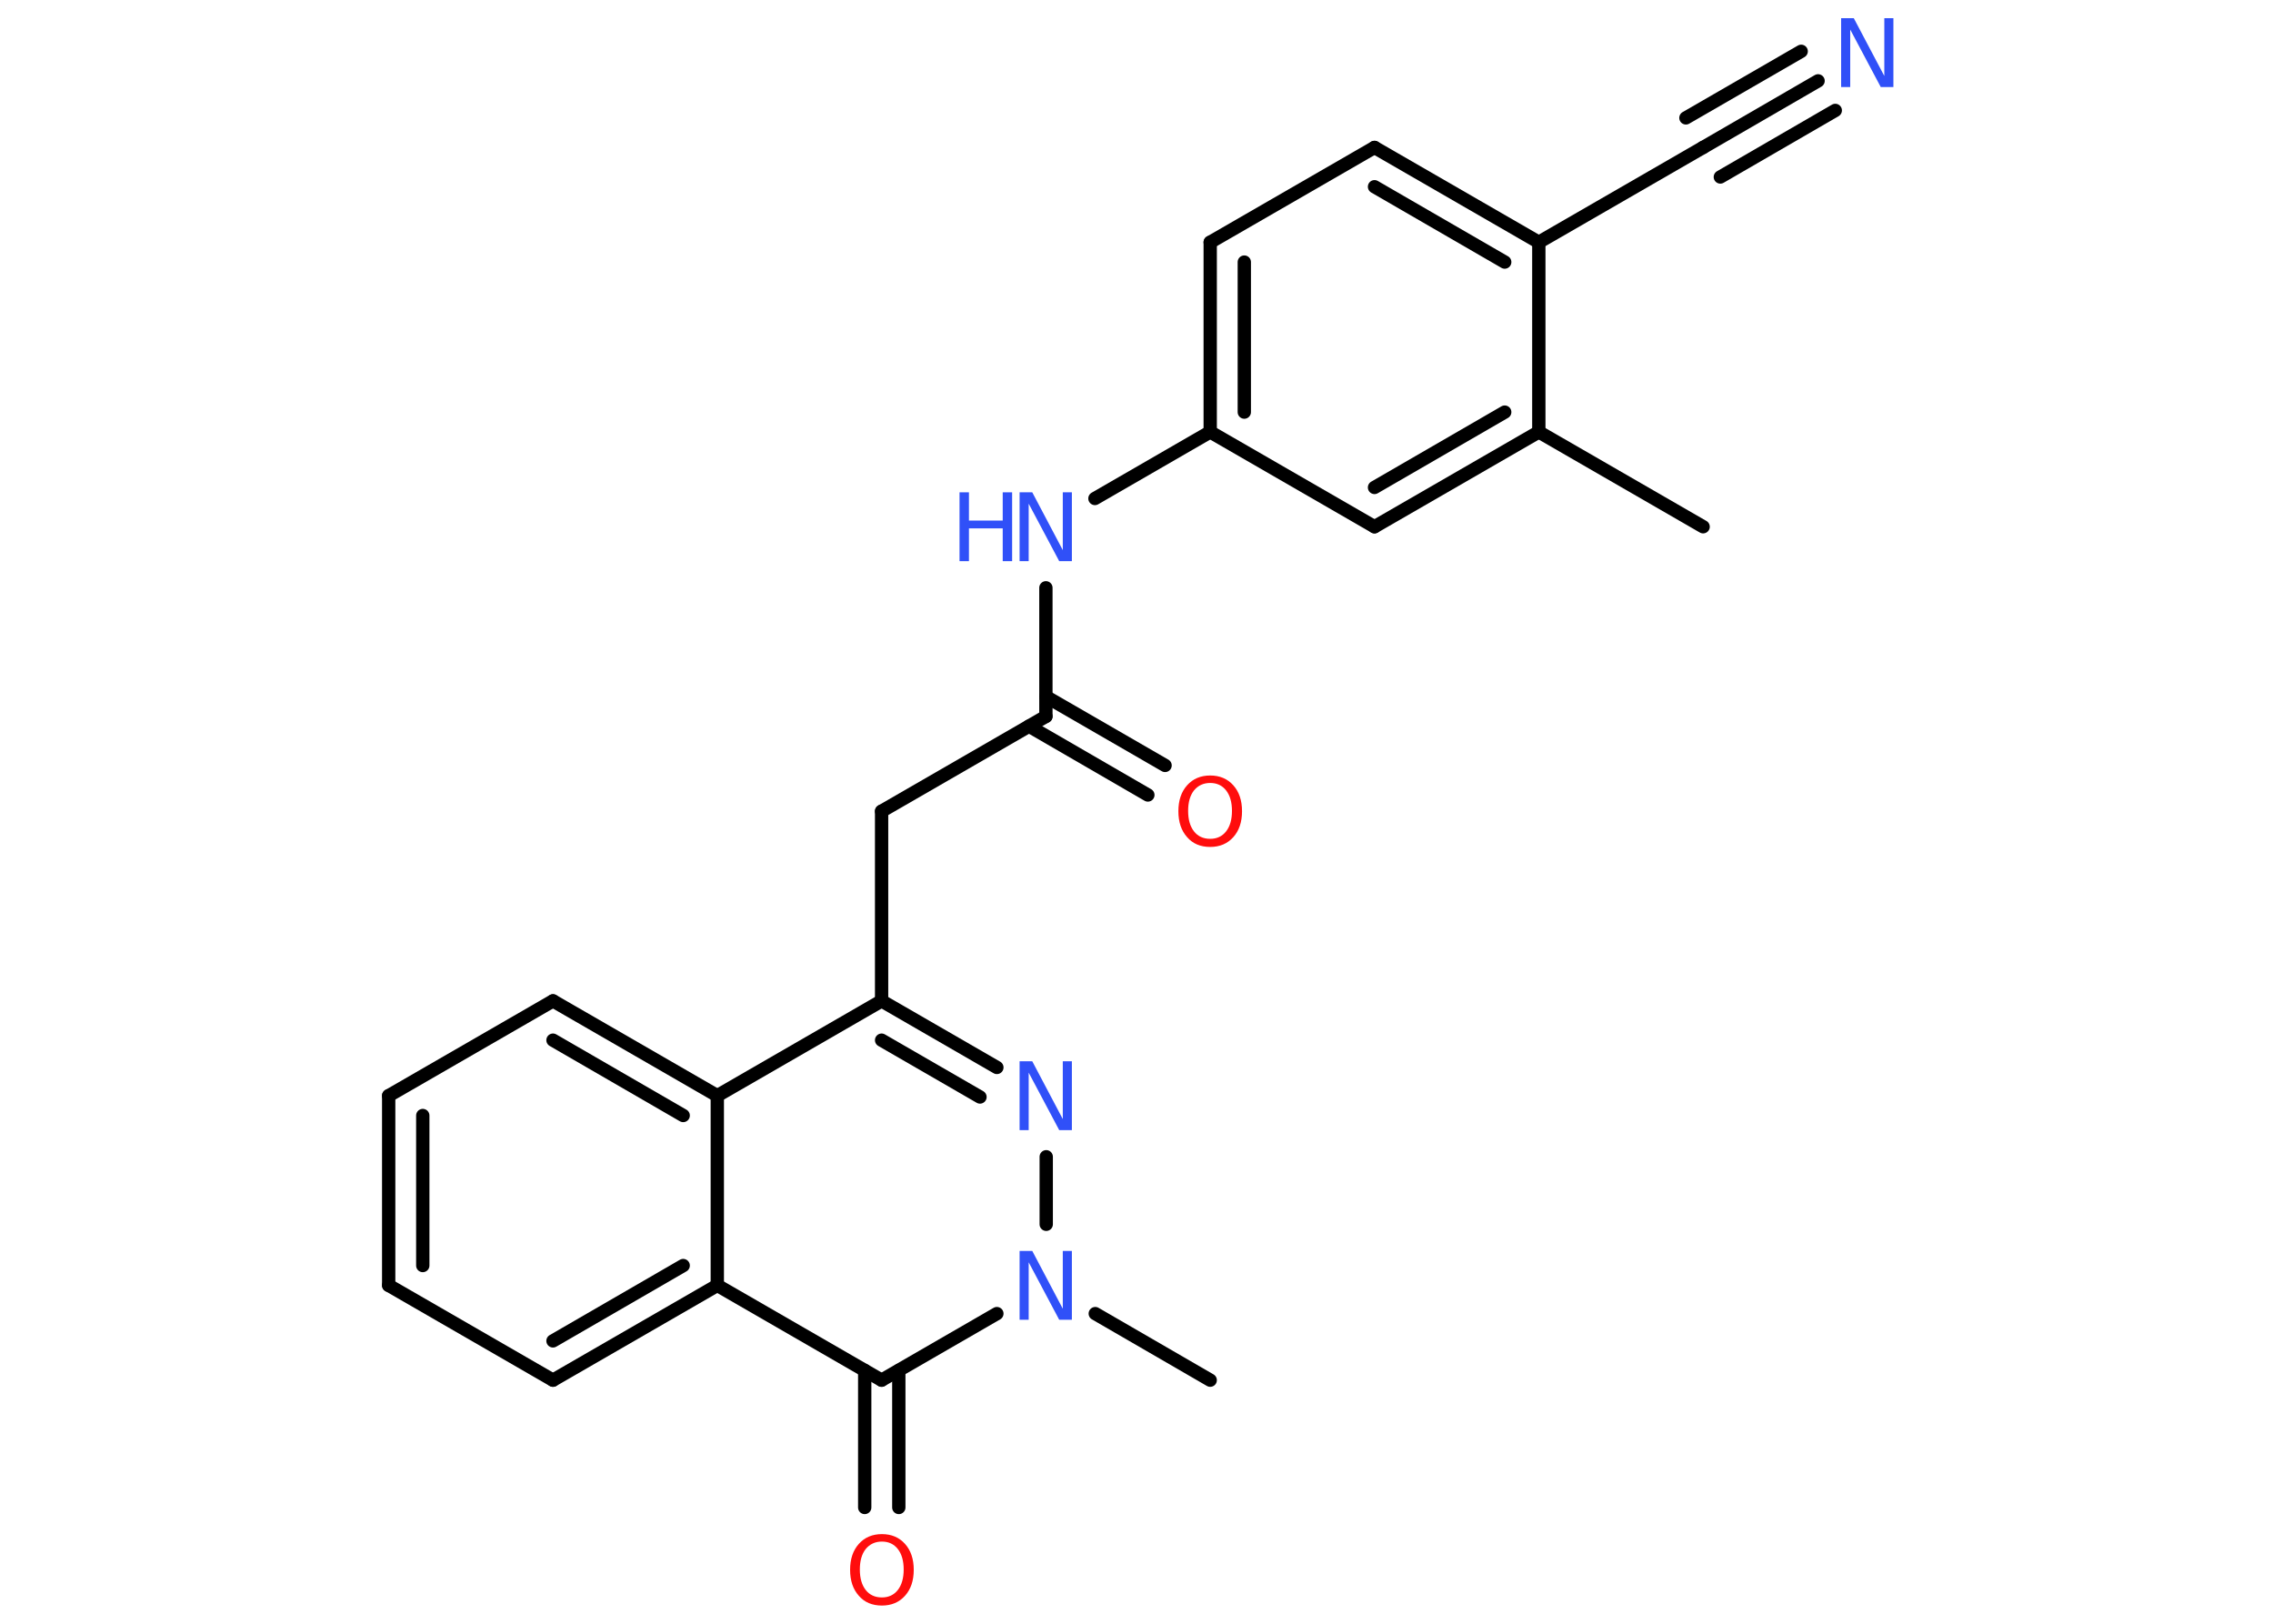 <?xml version='1.0' encoding='UTF-8'?>
<!DOCTYPE svg PUBLIC "-//W3C//DTD SVG 1.1//EN" "http://www.w3.org/Graphics/SVG/1.1/DTD/svg11.dtd">
<svg version='1.2' xmlns='http://www.w3.org/2000/svg' xmlns:xlink='http://www.w3.org/1999/xlink' width='70.0mm' height='50.0mm' viewBox='0 0 70.0 50.0'>
  <desc>Generated by the Chemistry Development Kit (http://github.com/cdk)</desc>
  <g stroke-linecap='round' stroke-linejoin='round' stroke='#000000' stroke-width='.41' fill='#3050F8'>
    <rect x='.0' y='.0' width='70.0' height='50.0' fill='#FFFFFF' stroke='none'/>
    <g id='mol1' class='mol'>
      <line id='mol1bnd1' class='bond' x1='52.45' y1='16.22' x2='47.39' y2='13.3'/>
      <g id='mol1bnd2' class='bond'>
        <line x1='42.33' y1='16.22' x2='47.39' y2='13.3'/>
        <line x1='42.33' y1='15.01' x2='46.34' y2='12.69'/>
      </g>
      <line id='mol1bnd3' class='bond' x1='42.33' y1='16.22' x2='37.27' y2='13.3'/>
      <line id='mol1bnd4' class='bond' x1='37.27' y1='13.3' x2='33.72' y2='15.35'/>
      <line id='mol1bnd5' class='bond' x1='32.21' y1='18.1' x2='32.21' y2='22.06'/>
      <g id='mol1bnd6' class='bond'>
        <line x1='32.21' y1='21.45' x2='35.88' y2='23.57'/>
        <line x1='31.69' y1='22.36' x2='35.35' y2='24.48'/>
      </g>
      <line id='mol1bnd7' class='bond' x1='32.21' y1='22.06' x2='27.15' y2='24.98'/>
      <line id='mol1bnd8' class='bond' x1='27.15' y1='24.98' x2='27.15' y2='30.82'/>
      <g id='mol1bnd9' class='bond'>
        <line x1='30.7' y1='32.87' x2='27.15' y2='30.82'/>
        <line x1='30.18' y1='33.78' x2='27.15' y2='32.03'/>
      </g>
      <line id='mol1bnd10' class='bond' x1='32.22' y1='35.62' x2='32.22' y2='37.7'/>
      <line id='mol1bnd11' class='bond' x1='33.73' y1='40.45' x2='37.27' y2='42.5'/>
      <line id='mol1bnd12' class='bond' x1='30.7' y1='40.45' x2='27.15' y2='42.5'/>
      <g id='mol1bnd13' class='bond'>
        <line x1='27.68' y1='42.2' x2='27.68' y2='46.42'/>
        <line x1='26.63' y1='42.2' x2='26.63' y2='46.42'/>
      </g>
      <line id='mol1bnd14' class='bond' x1='27.15' y1='42.5' x2='22.09' y2='39.58'/>
      <g id='mol1bnd15' class='bond'>
        <line x1='17.03' y1='42.5' x2='22.09' y2='39.58'/>
        <line x1='17.03' y1='41.29' x2='21.04' y2='38.97'/>
      </g>
      <line id='mol1bnd16' class='bond' x1='17.03' y1='42.5' x2='11.97' y2='39.58'/>
      <g id='mol1bnd17' class='bond'>
        <line x1='11.97' y1='33.74' x2='11.97' y2='39.58'/>
        <line x1='13.02' y1='34.35' x2='13.02' y2='38.97'/>
      </g>
      <line id='mol1bnd18' class='bond' x1='11.97' y1='33.74' x2='17.03' y2='30.82'/>
      <g id='mol1bnd19' class='bond'>
        <line x1='22.09' y1='33.74' x2='17.03' y2='30.82'/>
        <line x1='21.04' y1='34.35' x2='17.03' y2='32.03'/>
      </g>
      <line id='mol1bnd20' class='bond' x1='27.15' y1='30.82' x2='22.09' y2='33.74'/>
      <line id='mol1bnd21' class='bond' x1='22.09' y1='39.58' x2='22.09' y2='33.74'/>
      <g id='mol1bnd22' class='bond'>
        <line x1='37.27' y1='7.46' x2='37.27' y2='13.3'/>
        <line x1='38.32' y1='8.07' x2='38.32' y2='12.69'/>
      </g>
      <line id='mol1bnd23' class='bond' x1='37.27' y1='7.46' x2='42.33' y2='4.54'/>
      <g id='mol1bnd24' class='bond'>
        <line x1='47.39' y1='7.46' x2='42.33' y2='4.54'/>
        <line x1='46.34' y1='8.07' x2='42.33' y2='5.75'/>
      </g>
      <line id='mol1bnd25' class='bond' x1='47.39' y1='13.3' x2='47.39' y2='7.46'/>
      <line id='mol1bnd26' class='bond' x1='47.39' y1='7.46' x2='52.45' y2='4.54'/>
      <g id='mol1bnd27' class='bond'>
        <line x1='52.45' y1='4.54' x2='55.99' y2='2.49'/>
        <line x1='51.92' y1='3.63' x2='55.47' y2='1.58'/>
        <line x1='52.98' y1='5.45' x2='56.52' y2='3.4'/>
      </g>
      <g id='mol1atm5' class='atom'>
        <path d='M31.41 15.16h.38l.94 1.78v-1.78h.28v2.12h-.39l-.94 -1.77v1.77h-.28v-2.12z' stroke='none'/>
        <path d='M29.55 15.16h.29v.87h1.04v-.87h.29v2.12h-.29v-1.01h-1.04v1.01h-.29v-2.12z' stroke='none'/>
      </g>
      <path id='mol1atm7' class='atom' d='M37.27 24.11q-.31 .0 -.5 .23q-.18 .23 -.18 .63q.0 .4 .18 .63q.18 .23 .5 .23q.31 .0 .49 -.23q.18 -.23 .18 -.63q.0 -.4 -.18 -.63q-.18 -.23 -.49 -.23zM37.27 23.88q.44 .0 .71 .3q.27 .3 .27 .8q.0 .5 -.27 .8q-.27 .3 -.71 .3q-.45 .0 -.71 -.3q-.27 -.3 -.27 -.8q.0 -.5 .27 -.8q.27 -.3 .71 -.3z' stroke='none' fill='#FF0D0D'/>
      <path id='mol1atm10' class='atom' d='M31.41 32.68h.38l.94 1.78v-1.78h.28v2.12h-.39l-.94 -1.77v1.77h-.28v-2.12z' stroke='none'/>
      <path id='mol1atm11' class='atom' d='M31.41 38.52h.38l.94 1.78v-1.78h.28v2.12h-.39l-.94 -1.77v1.77h-.28v-2.12z' stroke='none'/>
      <path id='mol1atm14' class='atom' d='M27.16 47.47q-.31 .0 -.5 .23q-.18 .23 -.18 .63q.0 .4 .18 .63q.18 .23 .5 .23q.31 .0 .49 -.23q.18 -.23 .18 -.63q.0 -.4 -.18 -.63q-.18 -.23 -.49 -.23zM27.16 47.24q.44 .0 .71 .3q.27 .3 .27 .8q.0 .5 -.27 .8q-.27 .3 -.71 .3q-.45 .0 -.71 -.3q-.27 -.3 -.27 -.8q.0 -.5 .27 -.8q.27 -.3 .71 -.3z' stroke='none' fill='#FF0D0D'/>
      <path id='mol1atm25' class='atom' d='M56.71 .56h.38l.94 1.78v-1.78h.28v2.12h-.39l-.94 -1.77v1.77h-.28v-2.12z' stroke='none'/>
    </g>
  </g>
</svg>
